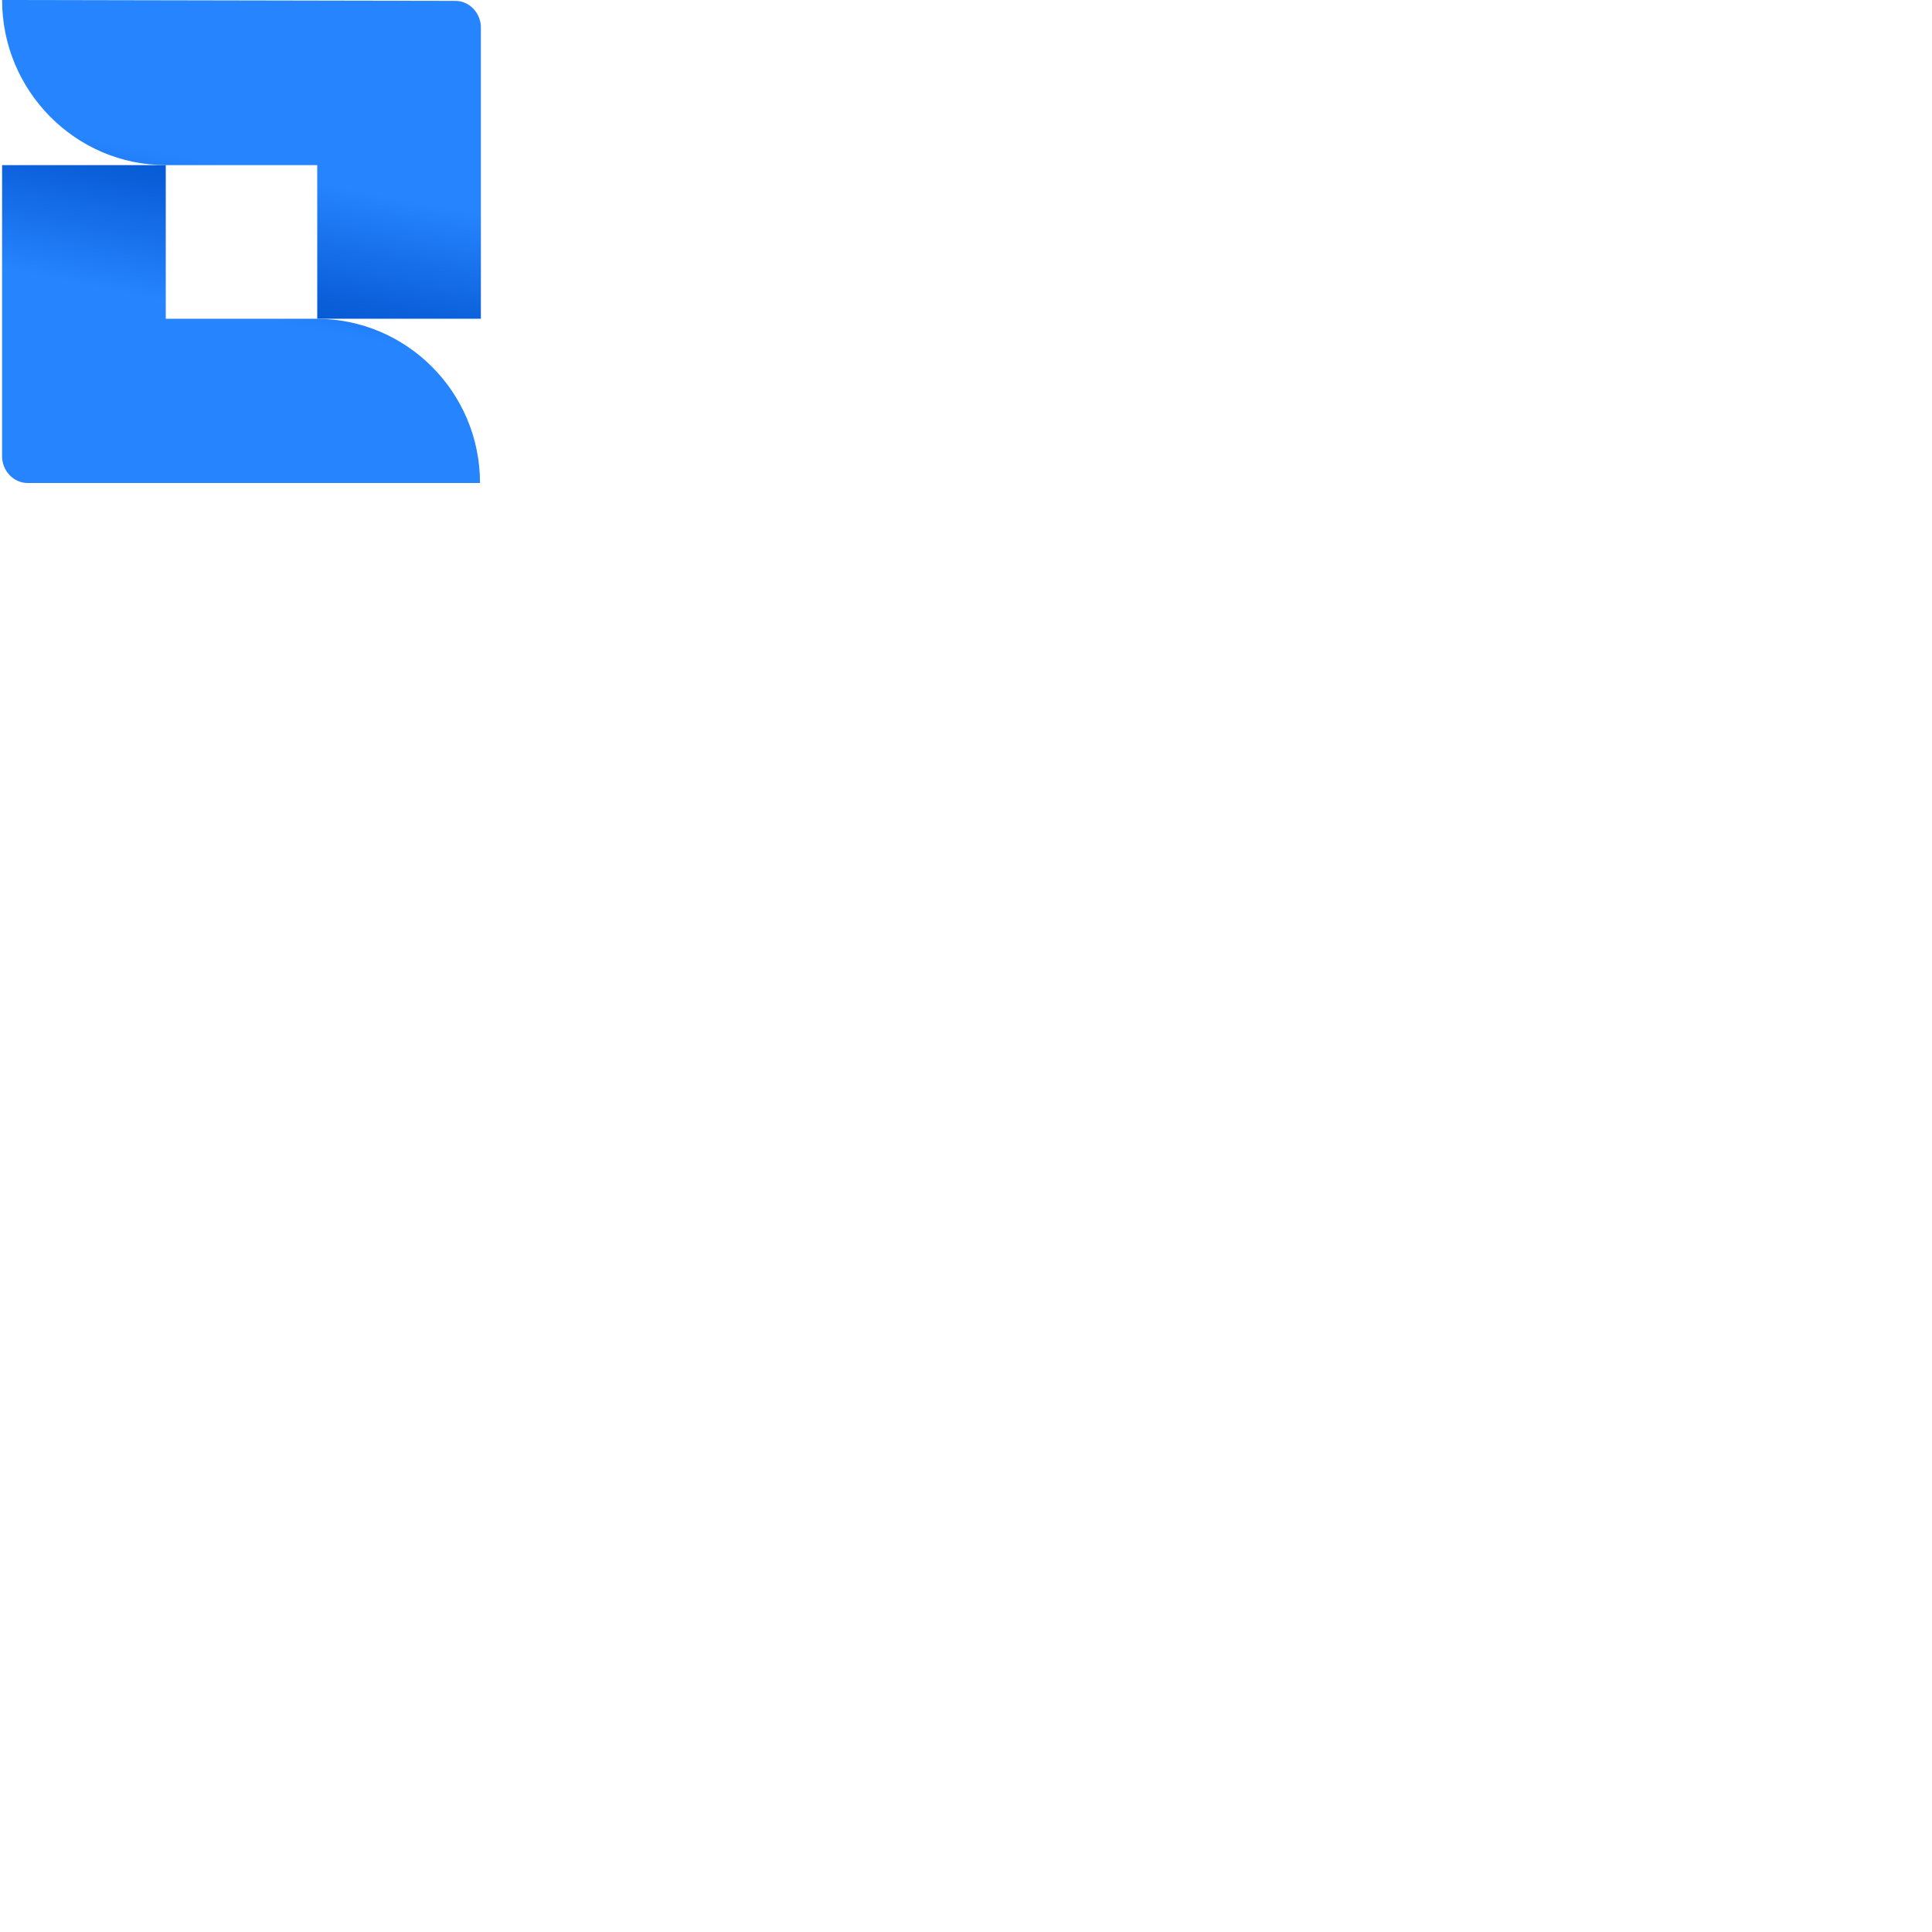 <svg xmlns="http://www.w3.org/2000/svg" version="1.1" viewBox="0 0 512 512" fill="currentColor"><defs><linearGradient id="deviconOriginalJiraalign0" x1="8.221" x2="9.771" y1="20.546" y2="12.639" gradientTransform="translate(.556 -37.409) scale(6.463)" gradientUnits="userSpaceOnUse"><stop offset=".15" stop-color="#0052cc"/><stop offset=".503" stop-color="#0e64de"/><stop offset="1" stop-color="#2684ff"/></linearGradient><linearGradient id="deviconOriginalJiraalign1" x1="11.391" x2="9.84" y1="10.847" y2="18.754" gradientTransform="translate(.556 -37.409) scale(6.463)" gradientUnits="userSpaceOnUse"><stop offset=".15" stop-color="#0052cc"/><stop offset=".503" stop-color="#0e64de"/><stop offset="1" stop-color="#2684ff"/></linearGradient></defs><path fill="url(#deviconOriginalJiraalign0)" d="M.555 0c0 24.102 19.488 43.758 43.375 43.758h40.14v40.719h43.368V7.254c0-3.75-3.012-7.02-6.723-7.02Zm0 0"/><path fill="url(#deviconOriginalJiraalign1)" d="M127.21 128c0-24.105-19.483-43.523-43.382-43.523H43.93v-40.72H.555v77.223c0 3.743 3.02 7.02 6.722 7.02Zm0 0"/></svg>